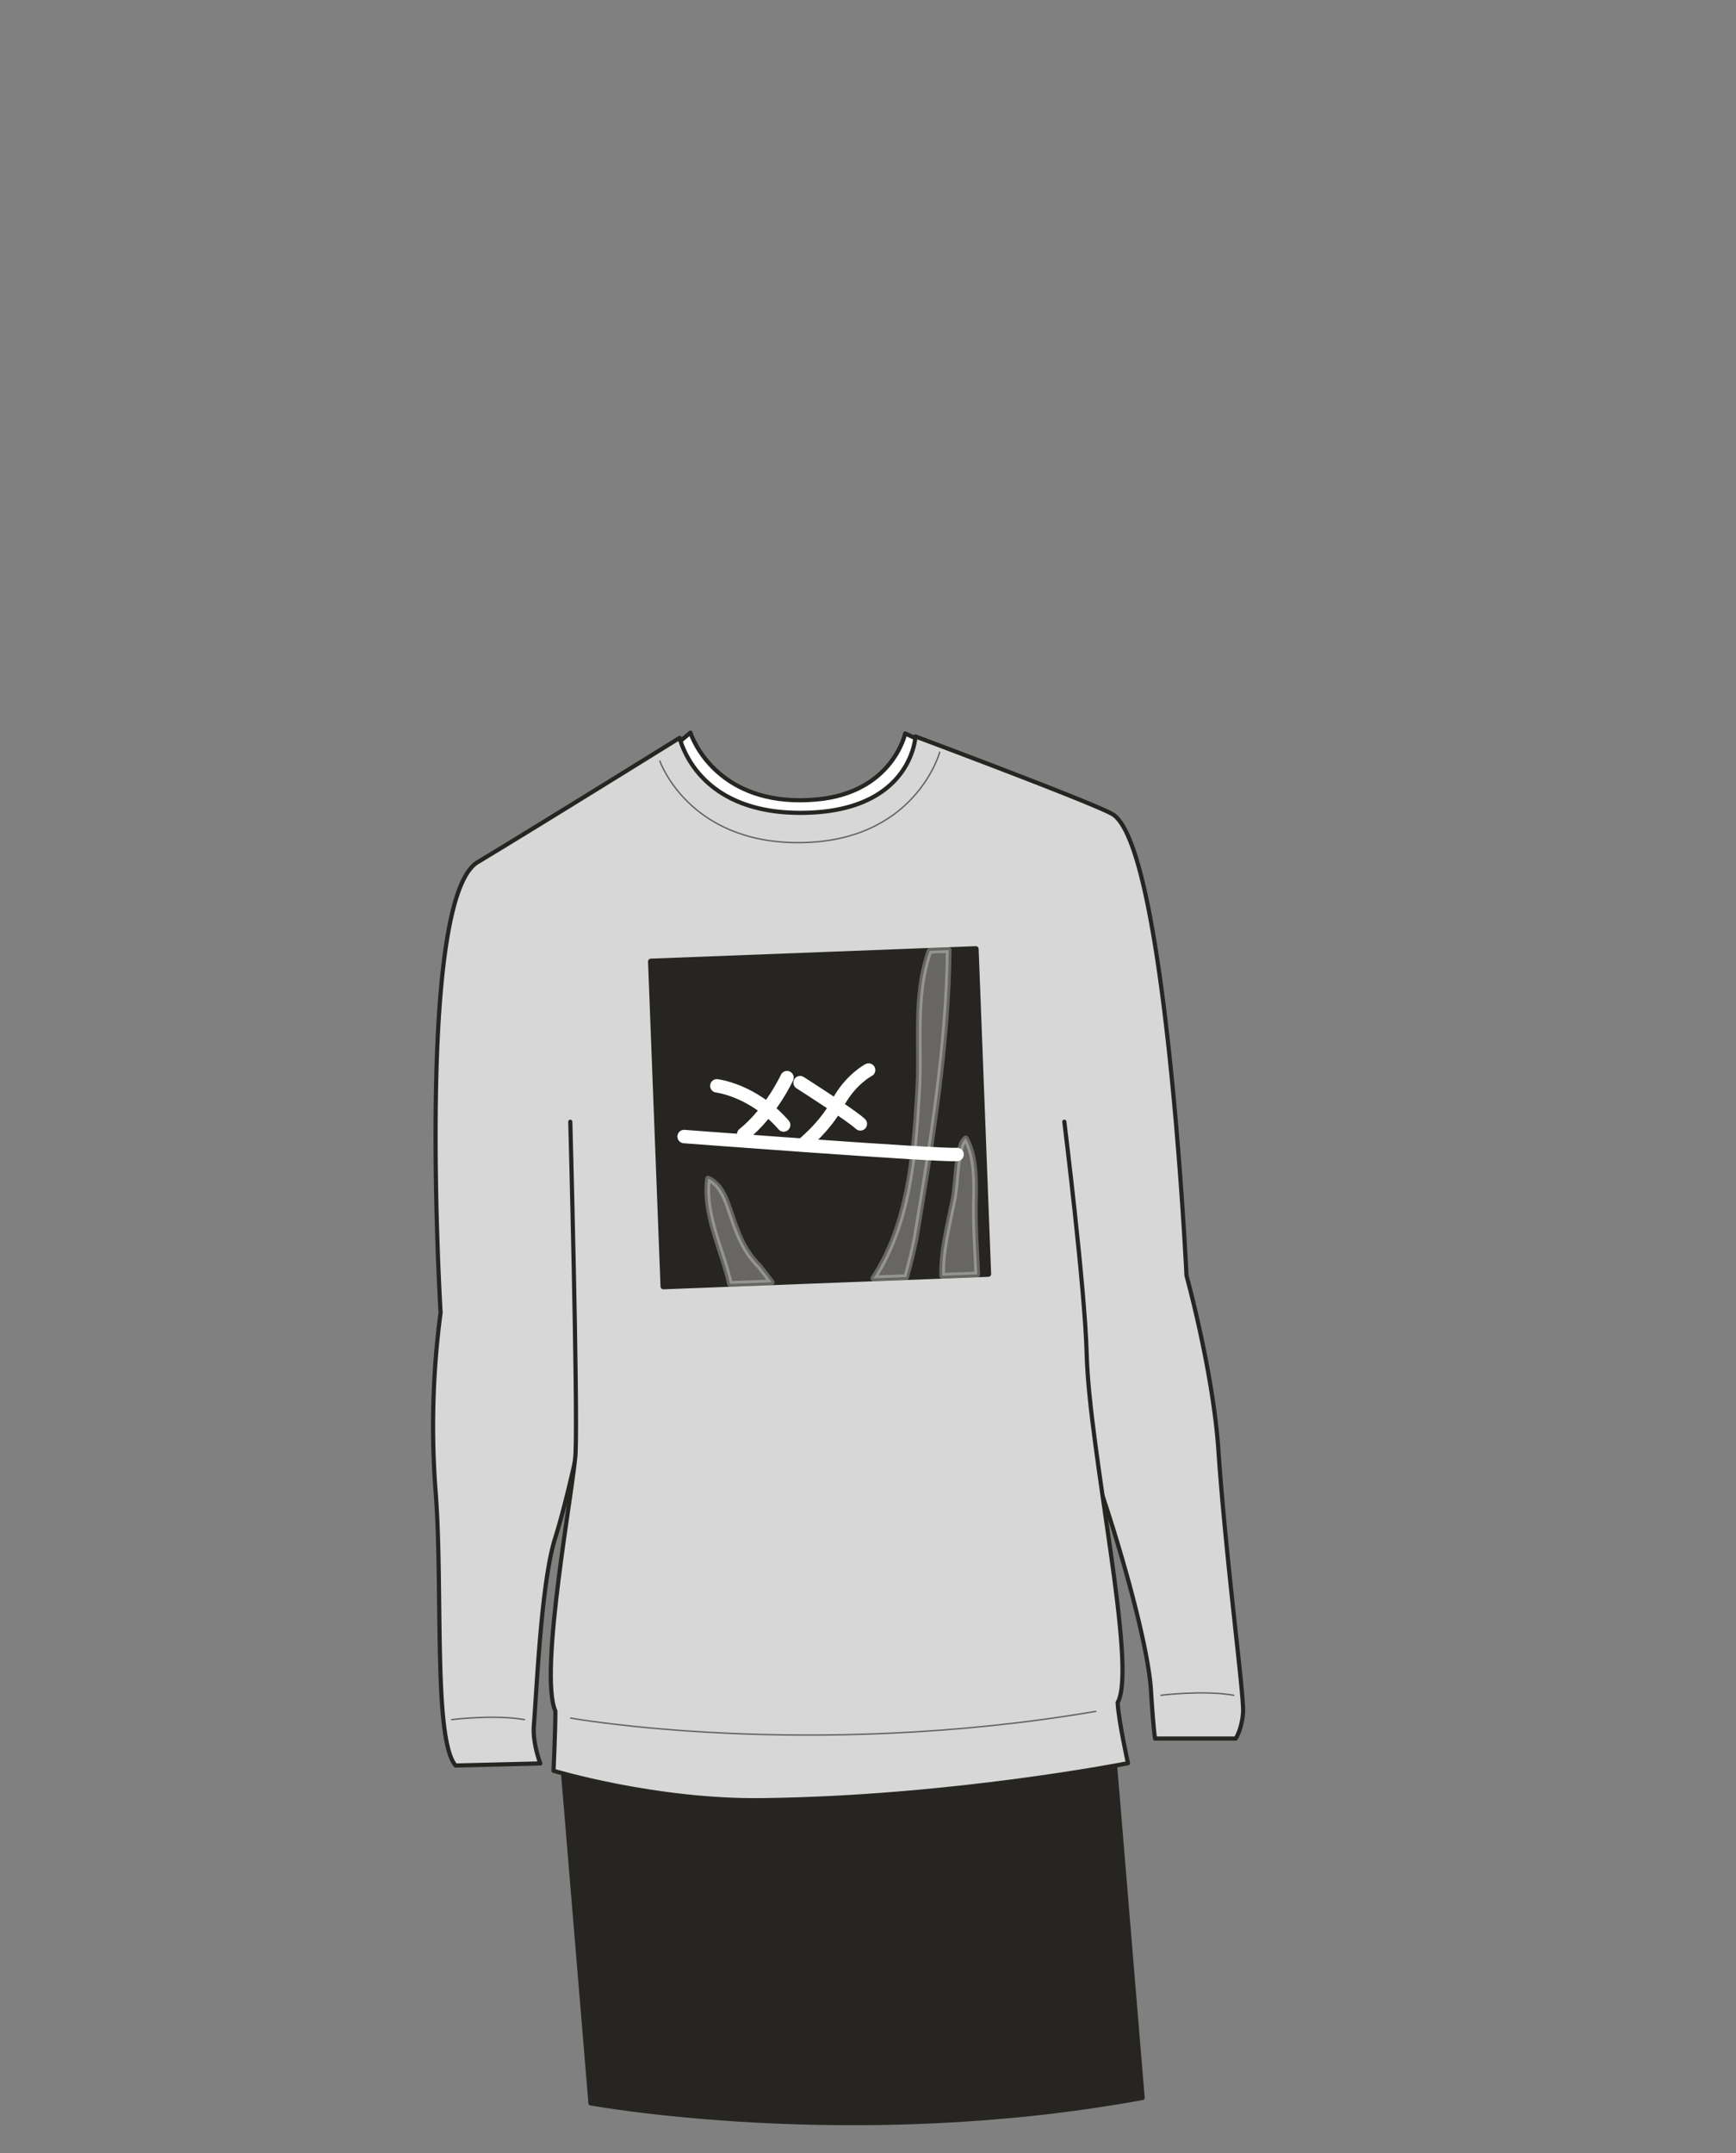 <svg xmlns="http://www.w3.org/2000/svg" width="1250" height="1550" viewBox="0 0 1250 1550"><rect x="0" y="0" width="1250" height="1550" fill="#808080" stroke="none"/><title>s04e03-01</title><path d="M404.43,1264.5s61.78,24.3,203.69,19.79S801,1248.11,801,1248.11l21.74,262.23c-209.14,38.46-397.55,3.9-397.55,3.9Z" fill="#262521" stroke="#262521" stroke-linecap="round" stroke-linejoin="round" stroke-width="3"/><path d="M801.32,601.23C790.44,594.13,651.79,528,651.79,528s-9,42.68-63.91,47.58c-64.83,5.79-86.64-36-90.75-48.14l-87.92,73.81" fill="#fff" stroke="#262521" stroke-linecap="round" stroke-linejoin="round" stroke-width="3"/><path d="M421.2,1019s-11.62,57.37-21.45,88.33-13.08,105-15.36,135.21c-.95,12.67,4.66,27,4.66,27l-61,1.5c-16.33-18.73-8.93-129.51-14.45-197.93A619.73,619.73,0,0,1,317.24,945s-18.06-297.33,26.67-324.28,145.47-89.52,145.47-89.52-.25-.24.72,2.61c4.12,12.15,21.13,51.38,86.21,51.38,80.36,0,82.85-55,82.85-55s131.41,49.1,142.29,56.21c38.3,25,52.88,331.94,52.88,331.94s19,68.76,22.89,124.63c5.57,81.26,18.66,177.57,17.84,189.79s-5.3,18.88-5.3,18.88h-58.1s-1.25-8-2.88-34.36c-2.47-39.8-31-134-48.07-177.22" fill="#d7d7d7" stroke="#262521" stroke-linecap="round" stroke-linejoin="round" stroke-width="3"/><path d="M836,1220.46s30.63-3.83,52.37,0" fill="none" stroke="#636363" stroke-linecap="round" stroke-linejoin="round"/><path d="M325.25,1238s30.64-3.84,52.37,0" fill="none" stroke="#636363" stroke-linecap="round" stroke-linejoin="round"/><path d="M475.15,547.91s20.27,58.73,99.57,58.73c84.32,0,101.92-65.12,101.92-65.12" fill="none" stroke="#636363" stroke-linecap="round" stroke-linejoin="round"/><path d="M410.64,807.59s5.34,199.1,3.82,238.13c-.83,21.49-26.88,158.93-14.57,186.11.05,13-1.31,43-1.31,43S471.83,1297,548.83,1296c137.52-1.65,263.37-26.63,263.37-26.63s-6.68-30-7.46-43.64c14.5-25-20.48-180.94-22.28-250.9-1.22-47.58-16.1-167.27-16.1-167.27" fill="#d7d7d7" stroke="#262521" stroke-linecap="round" stroke-linejoin="round" stroke-width="3"/><path d="M410.88,1236.89s170.48,30.52,378.14-4.83" fill="none" stroke="#636363" stroke-linecap="round" stroke-linejoin="round"/><rect x="473.06" y="687.63" width="234.14" height="234.14" transform="translate(-30.45 23.24) rotate(-2.2)" stroke-width="4.09" stroke="#262521" stroke-linecap="round" stroke-linejoin="round" fill="#262521"/><path d="M547,911.81c-23.62-23.3-18.35-54.83-37.17-63.34-3.39,26.29,10.24,50.8,15.8,75.87l30.1-1.16C552.85,919.34,549.89,915.58,547,911.81Z" fill="#fff" stroke="#fff" stroke-linecap="round" stroke-linejoin="round" stroke-width="4.09" opacity="0.3"/><path d="M659.27,891.81c11.4-68.7,23.05-138,23.85-207.84l-13.76.53c-11.9,33.34-5.88,69.45-8.42,104-2.75,45.14-6.76,93.08-32.11,131.82l23.68-.91Q656.41,905.78,659.27,891.81Z" fill="#fff" stroke="#fff" stroke-linecap="round" stroke-linejoin="round" stroke-width="4.09" opacity="0.3"/><path d="M692.51,823.77c-4.77,14.78-3.26,30.8-7.23,45.83-3.16,16-7.35,32.43-6.86,48.87l25.24-1c-.77-19.14-2.3-38.21-1.53-57.38,0-13.33,0-28.59-6.77-40.55A9.39,9.39,0,0,0,692.51,823.77Z" fill="#fff" stroke="#fff" stroke-linecap="round" stroke-linejoin="round" stroke-width="4.09" opacity="0.3"/><path d="M516.16,781.73s26.15,3,48.1,28.17" fill="none" stroke="#fff" stroke-linecap="round" stroke-linejoin="round" stroke-width="9.67"/><path d="M566.67,775.81s-11.47,24.88-31.21,40.78" fill="none" stroke="#fff" stroke-linecap="round" stroke-linejoin="round" stroke-width="9.67"/><path d="M576.11,779.43s37,23.55,43.38,29.68" fill="none" stroke="#fff" stroke-linecap="round" stroke-linejoin="round" stroke-width="9.67"/><path d="M625.44,770.36s-13,6.61-22.2,23.83-25.41,30.07-25.41,30.07" fill="none" stroke="#fff" stroke-linecap="round" stroke-linejoin="round" stroke-width="9.67"/><path d="M492.59,818.23s183.84,13.93,196.55,12.91" fill="none" stroke="#fff" stroke-linecap="round" stroke-linejoin="round" stroke-width="9.67"/></svg>
